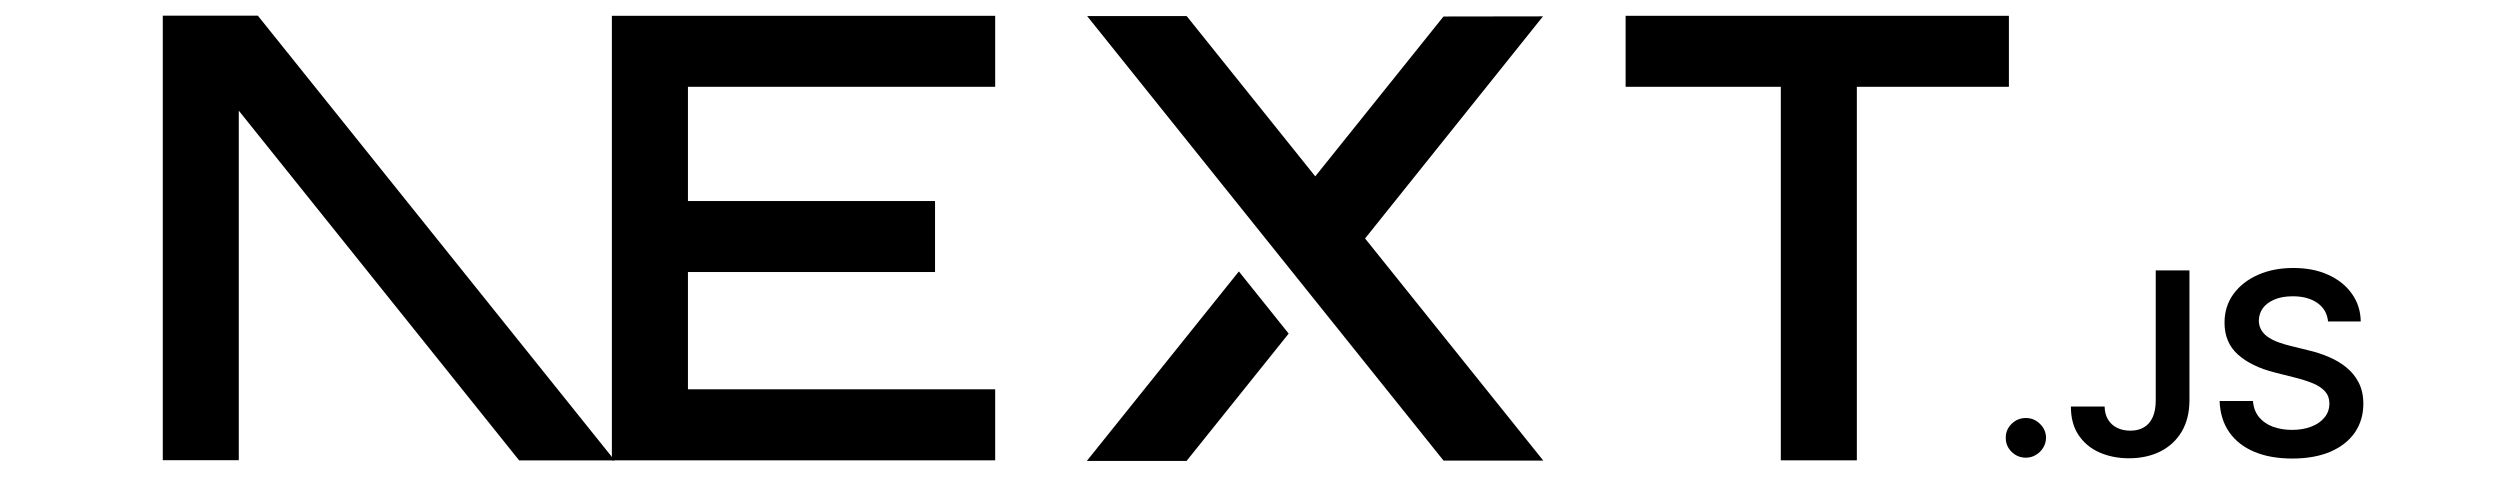 <svg width="68" height="13" viewBox="0 0 68 13" fill="none" xmlns="http://www.w3.org/2000/svg">
<path d="M44.217 0.43H54.642V2.361H50.506V12.521H48.438V2.361H44.217V0.43Z" fill="black"/>
<path d="M27.069 0.43V2.361H18.712V5.468H25.433V7.399H18.712V10.589H27.069V12.521H16.643V2.361H16.643V0.43H27.069Z" fill="black"/>
<path d="M32.277 0.437H29.57L39.264 12.528H41.977L37.13 6.486L41.969 0.445L39.263 0.449L35.775 4.797L32.277 0.437Z" fill="black"/>
<path d="M35.052 9.074L33.697 7.383L29.561 12.538H32.274L35.052 9.074Z" fill="black"/>
<path fill-rule="evenodd" clip-rule="evenodd" d="M16.718 12.522L7.013 0.426H4.428V12.518H6.495V3.01L14.12 12.522H16.718Z" fill="black"/>
<path d="M55.105 12.449C54.953 12.449 54.824 12.396 54.717 12.291C54.609 12.185 54.555 12.058 54.557 11.906C54.555 11.76 54.609 11.634 54.717 11.528C54.824 11.422 54.953 11.37 55.105 11.37C55.251 11.37 55.378 11.422 55.486 11.528C55.595 11.634 55.65 11.76 55.652 11.906C55.65 12.006 55.625 12.097 55.574 12.179C55.523 12.263 55.457 12.328 55.373 12.375C55.293 12.424 55.203 12.449 55.105 12.449Z" fill="black"/>
<path d="M58.636 7.355H59.553V10.899C59.551 11.225 59.481 11.503 59.344 11.738C59.205 11.972 59.013 12.15 58.767 12.277C58.521 12.401 58.234 12.465 57.908 12.465C57.609 12.465 57.342 12.411 57.103 12.305C56.865 12.2 56.676 12.042 56.537 11.834C56.397 11.626 56.328 11.367 56.328 11.057H57.246C57.248 11.193 57.278 11.311 57.337 11.409C57.396 11.508 57.478 11.583 57.581 11.635C57.687 11.688 57.807 11.714 57.943 11.714C58.09 11.714 58.216 11.684 58.318 11.621C58.42 11.561 58.499 11.469 58.554 11.347C58.607 11.227 58.636 11.077 58.636 10.899V7.355Z" fill="black"/>
<path d="M63.323 8.741C63.301 8.526 63.202 8.359 63.031 8.239C62.859 8.119 62.636 8.059 62.363 8.059C62.171 8.059 62.006 8.088 61.869 8.145C61.732 8.203 61.625 8.281 61.552 8.379C61.48 8.477 61.443 8.59 61.44 8.716C61.44 8.821 61.466 8.912 61.515 8.988C61.563 9.066 61.63 9.131 61.715 9.184C61.799 9.238 61.893 9.282 61.996 9.318C62.1 9.354 62.203 9.385 62.307 9.41L62.785 9.528C62.977 9.572 63.164 9.632 63.341 9.708C63.519 9.783 63.681 9.879 63.822 9.994C63.964 10.109 64.076 10.248 64.158 10.41C64.241 10.572 64.283 10.762 64.283 10.981C64.283 11.276 64.207 11.535 64.055 11.76C63.902 11.982 63.682 12.158 63.394 12.284C63.106 12.408 62.759 12.472 62.35 12.472C61.955 12.472 61.61 12.412 61.32 12.29C61.029 12.169 60.802 11.991 60.638 11.759C60.474 11.526 60.386 11.242 60.373 10.908H61.281C61.293 11.082 61.35 11.228 61.445 11.346C61.541 11.462 61.668 11.548 61.822 11.607C61.978 11.663 62.151 11.693 62.344 11.693C62.544 11.693 62.721 11.662 62.873 11.602C63.024 11.543 63.143 11.46 63.229 11.352C63.316 11.245 63.359 11.119 63.36 10.975C63.359 10.843 63.319 10.734 63.243 10.648C63.167 10.562 63.06 10.49 62.924 10.432C62.787 10.374 62.627 10.322 62.445 10.276L61.865 10.129C61.446 10.023 61.114 9.861 60.871 9.643C60.627 9.425 60.507 9.137 60.507 8.775C60.507 8.479 60.589 8.219 60.752 7.995C60.915 7.772 61.138 7.599 61.419 7.475C61.702 7.35 62.021 7.289 62.377 7.289C62.739 7.289 63.055 7.35 63.328 7.475C63.602 7.599 63.816 7.77 63.971 7.989C64.127 8.208 64.208 8.459 64.212 8.743H63.323V8.741Z" fill="black"/>
</svg>
